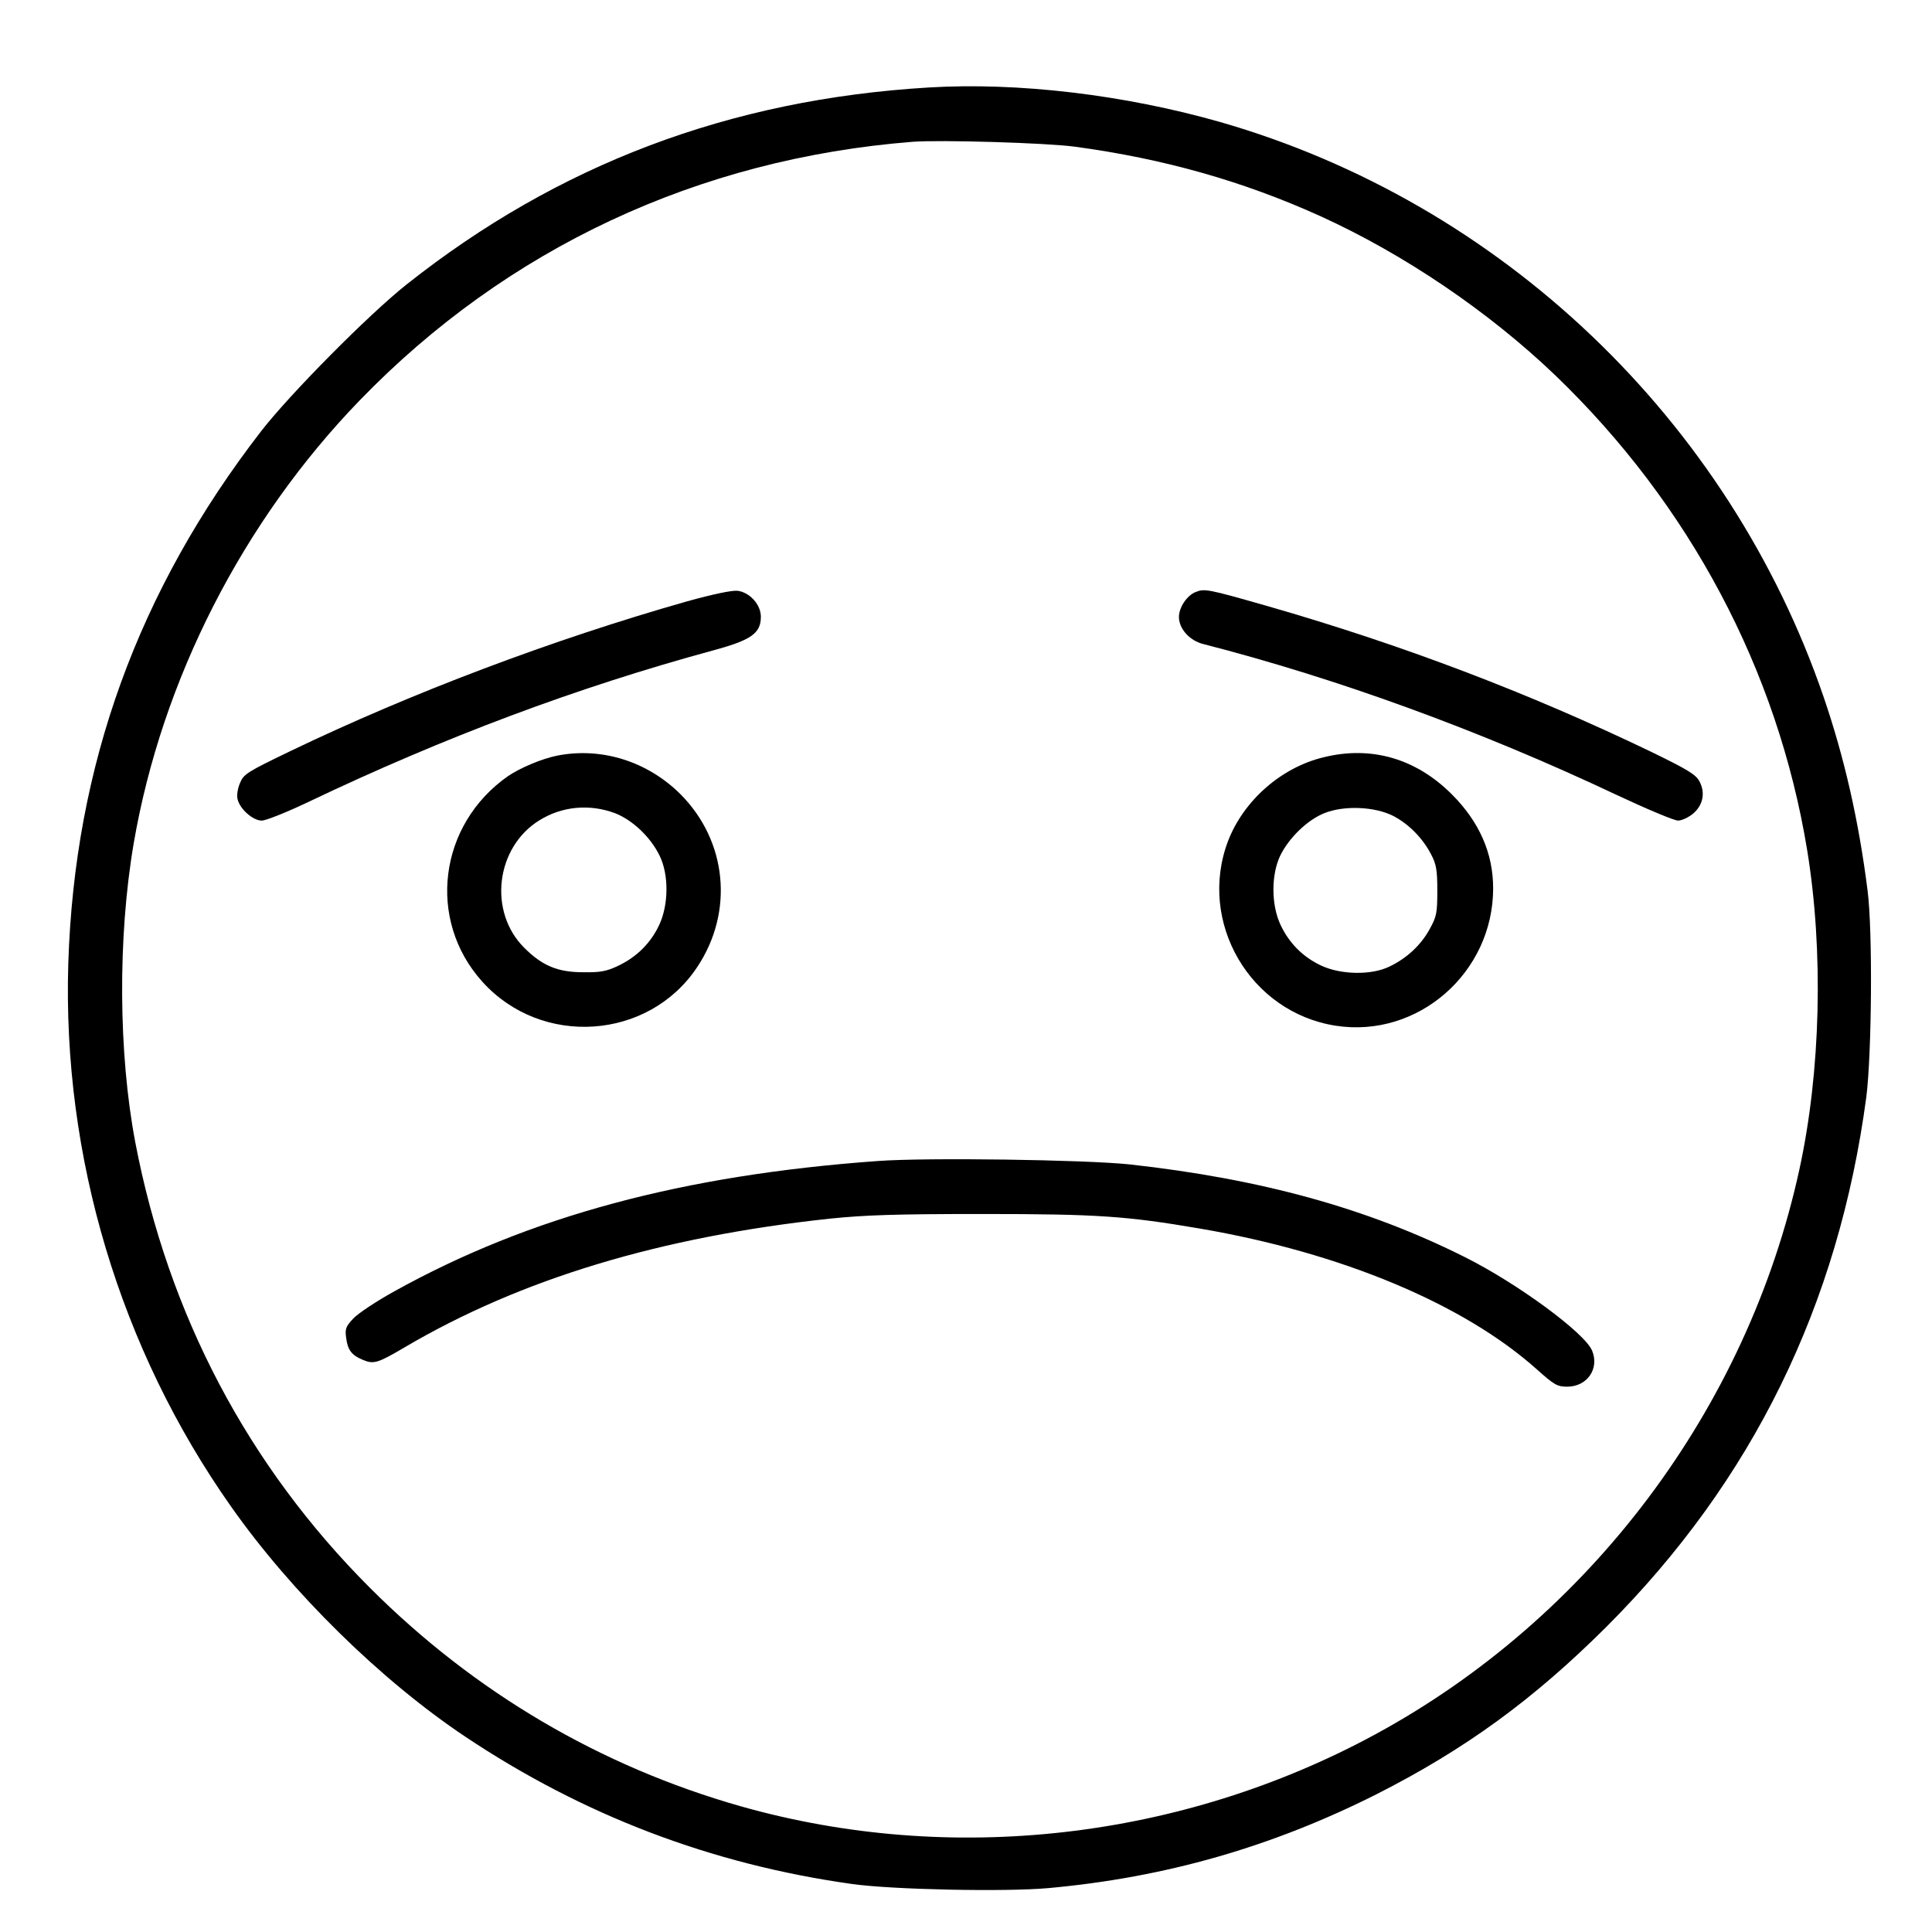 <?xml version="1.0" standalone="no"?>
<!DOCTYPE svg PUBLIC "-//W3C//DTD SVG 20010904//EN"
 "http://www.w3.org/TR/2001/REC-SVG-20010904/DTD/svg10.dtd">
<svg version="1.0" xmlns="http://www.w3.org/2000/svg"
 width="744pt" height="744pt" viewBox="0 0 744 744"
 preserveAspectRatio="xMidYMid meet">

<g transform="translate(0,744) scale(0.1,-0.1)"
fill="#000000" stroke="none">
<path d="M3575 7103 c-765 -46 -1426 -296 -2010 -759 -146 -116 -448 -421
-559 -564 -475 -614 -719 -1289 -743 -2050 -23 -744 199 -1485 627 -2092 233
-331 576 -668 902 -886 454 -303 947 -491 1488 -567 155 -22 591 -31 757 -16
452 41 861 159 1263 361 343 174 605 365 886 645 563 563 894 1239 1001 2040
21 165 25 638 5 795 -34 269 -89 511 -169 745 -366 1069 -1242 1904 -2324
2215 -368 105 -778 154 -1124 133z m565 -228 c340 -46 646 -132 946 -268 321
-146 647 -367 903 -612 517 -497 856 -1134 970 -1827 64 -390 53 -854 -30
-1233 -201 -920 -806 -1725 -1633 -2174 -747 -405 -1634 -506 -2443 -277 -542
154 -1026 439 -1428 841 -470 470 -777 1052 -904 1716 -65 342 -68 789 -6
1152 108 628 420 1240 870 1705 567 586 1304 931 2130 996 106 8 515 -4 625
-19z"/>
<path d="M2645 5124 c-517 -147 -1058 -351 -1528 -577 -166 -80 -179 -88 -193
-123 -9 -21 -13 -48 -9 -62 9 -38 59 -82 93 -82 16 0 96 32 178 71 526 251
1037 442 1559 584 148 40 185 66 185 130 0 47 -43 94 -90 100 -22 2 -94 -13
-195 -41z"/>
<path d="M4604 5160 c-33 -13 -64 -59 -64 -96 0 -45 41 -91 93 -104 518 -133
1067 -333 1592 -581 115 -54 222 -99 237 -99 14 0 40 12 57 26 39 32 49 80 26
124 -14 27 -43 45 -189 116 -468 225 -953 410 -1475 560 -231 66 -242 68 -277
54z"/>
<path d="M2145 4530 c-59 -12 -142 -47 -189 -79 -267 -187 -313 -553 -99 -791
228 -254 641 -226 828 56 142 213 115 485 -64 665 -127 127 -305 183 -476 149z
m222 -221 c68 -26 138 -92 173 -164 36 -73 35 -188 -1 -266 -33 -71 -87 -124
-158 -158 -46 -22 -70 -26 -136 -25 -97 0 -157 25 -226 94 -140 139 -110 387
58 491 87 54 192 64 290 28z"/>
<path d="M5098 4524 c-164 -39 -309 -167 -369 -323 -118 -312 85 -660 415
-711 316 -49 606 204 606 529 0 135 -53 256 -159 362 -138 138 -310 188 -493
143z m267 -226 c60 -31 114 -86 146 -148 20 -38 24 -60 24 -140 0 -87 -3 -100
-30 -149 -33 -60 -87 -111 -154 -143 -69 -34 -186 -32 -262 3 -71 33 -125 87
-158 158 -36 77 -36 192 -1 266 34 69 105 138 171 164 76 30 193 25 264 -11z"/>
<path d="M3380 2969 c-749 -54 -1341 -213 -1860 -501 -69 -38 -140 -85 -159
-105 -29 -31 -33 -40 -28 -75 6 -47 21 -67 65 -85 41 -17 56 -13 161 49 447
263 984 425 1636 495 136 14 254 18 590 18 441 0 554 -8 835 -56 545 -93 1018
-291 1299 -543 66 -59 78 -66 116 -66 77 0 125 69 96 139 -29 69 -288 259
-490 360 -377 189 -786 301 -1291 357 -172 18 -781 27 -970 13z"/>
</g>
</svg>
